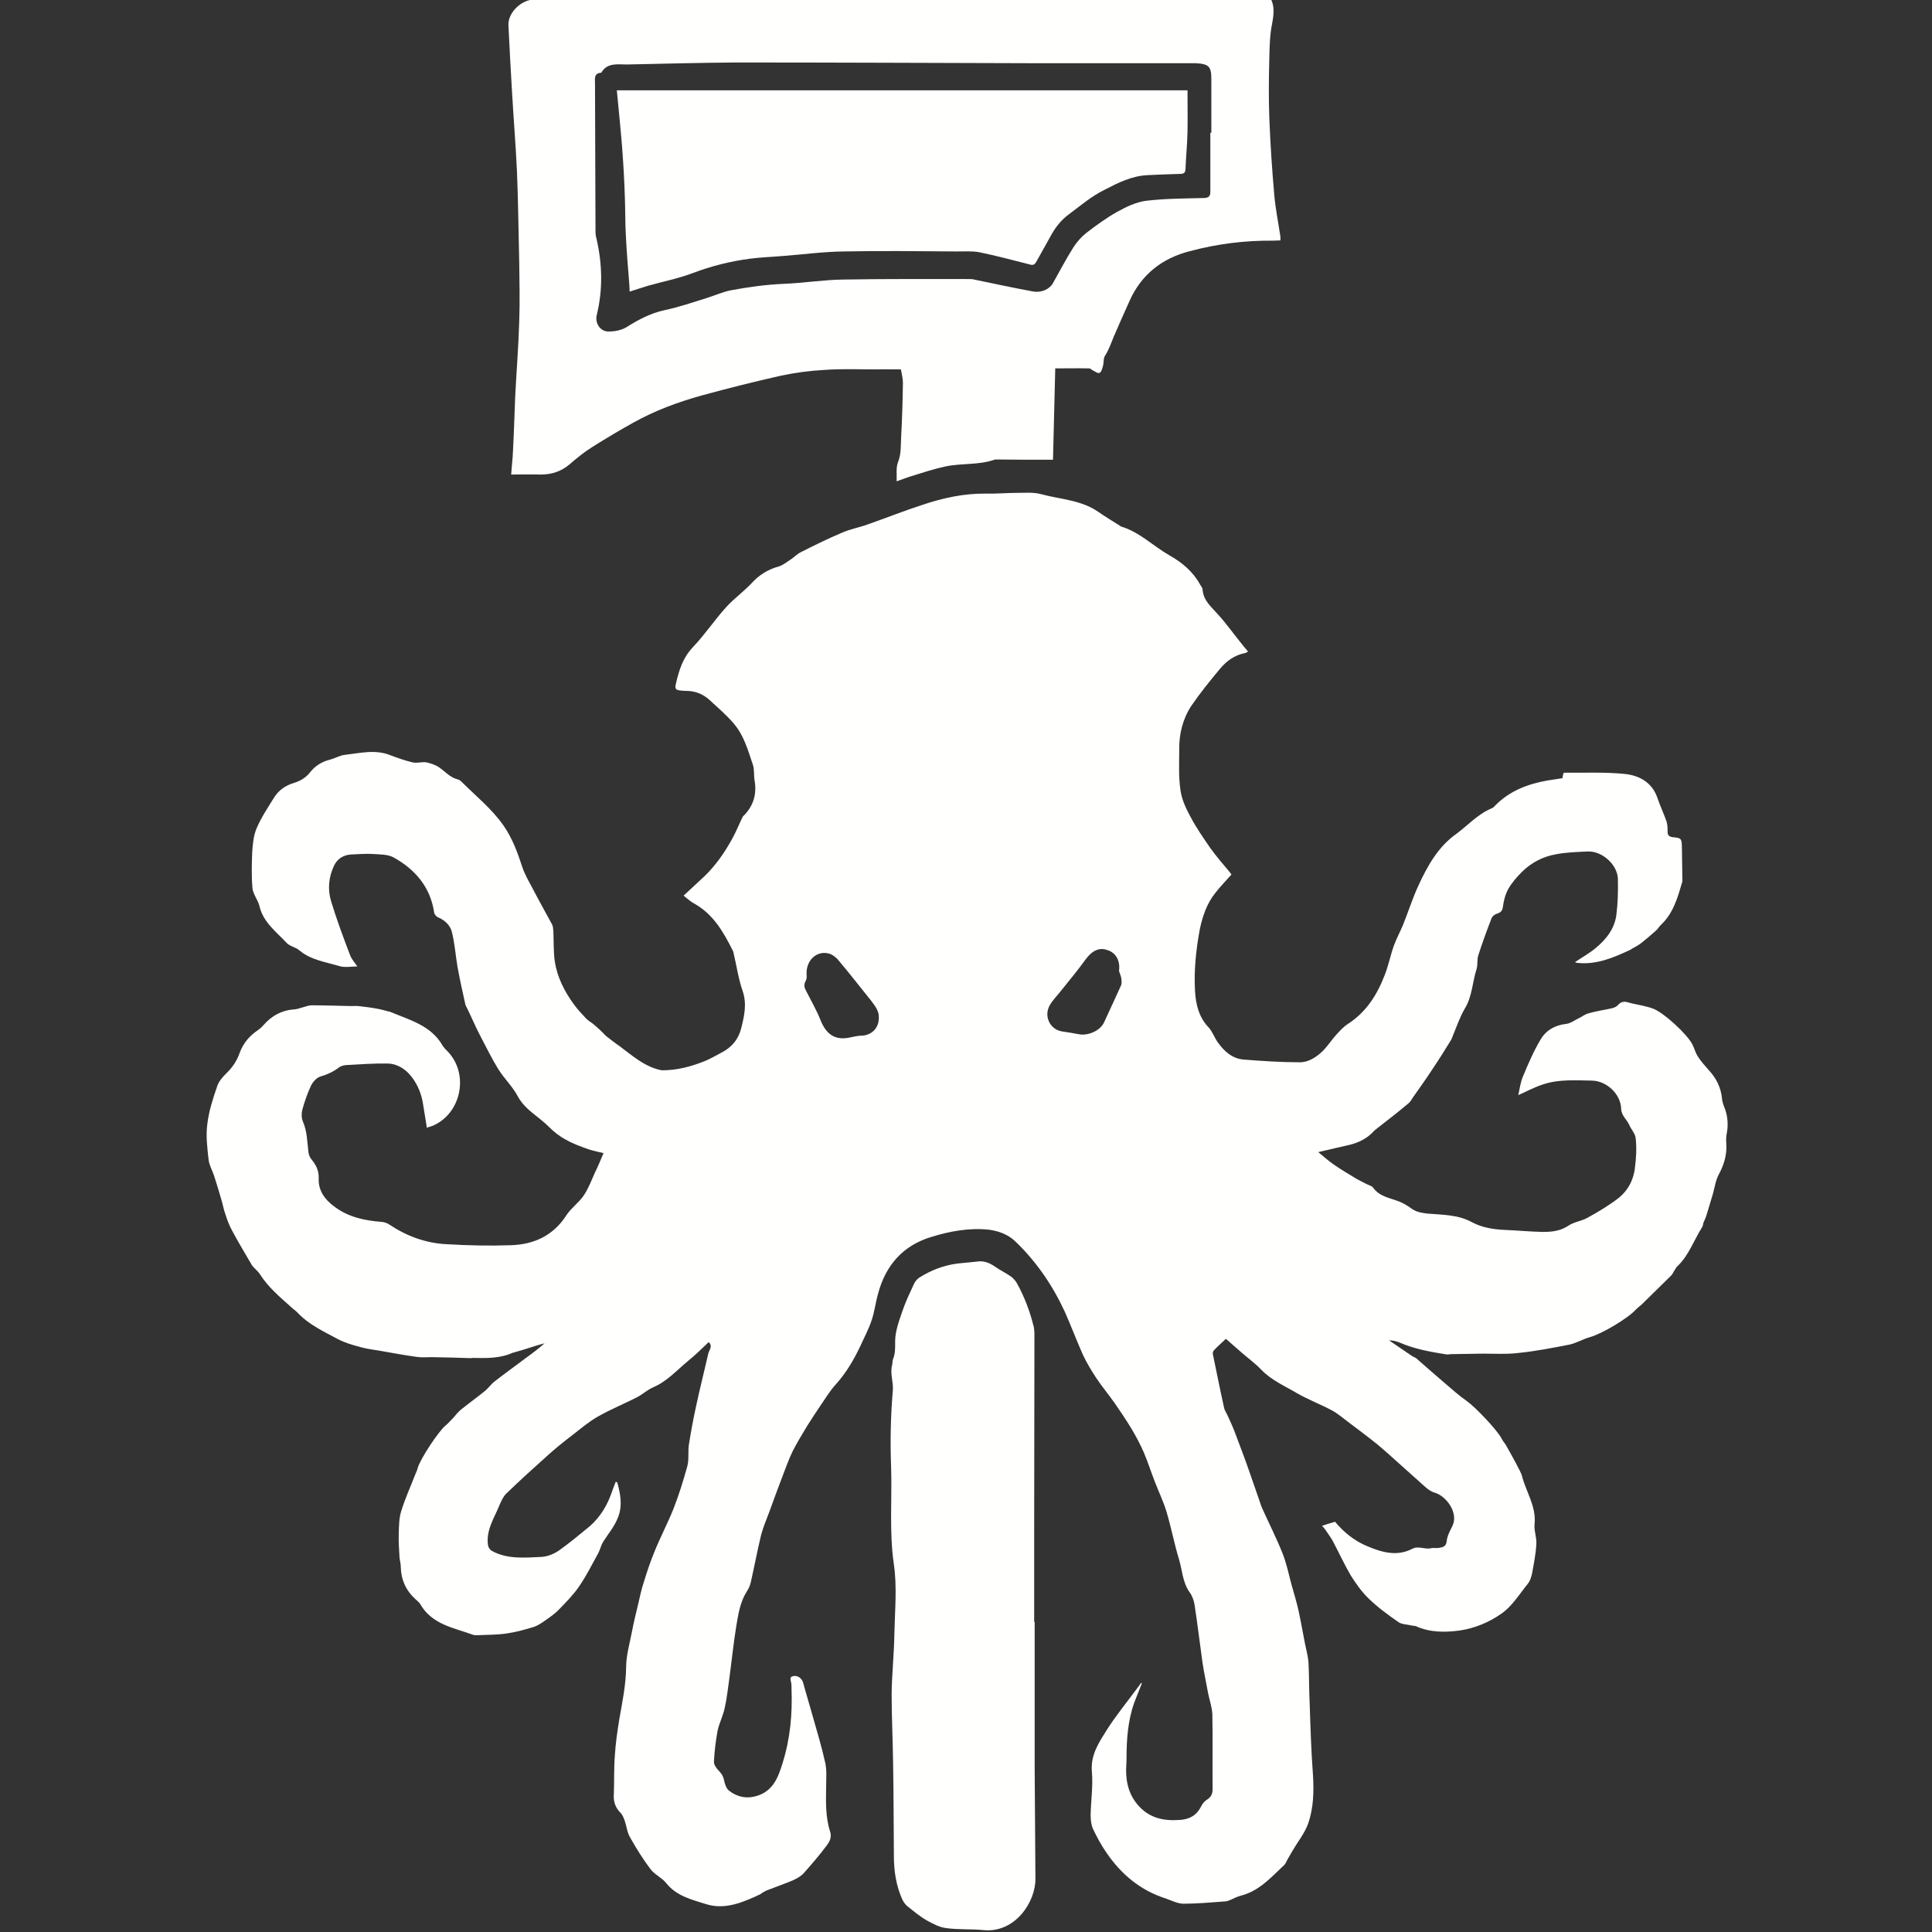 <?xml version="1.0" encoding="UTF-8" standalone="no"?>
<!-- Created with Inkscape (http://www.inkscape.org/) -->

<svg
   xmlns:dc="http://purl.org/dc/elements/1.1/"
   xmlns:cc="http://creativecommons.org/ns#"
   xmlns:rdf="http://www.w3.org/1999/02/22-rdf-syntax-ns#"
   xmlns:svg="http://www.w3.org/2000/svg"
   xmlns="http://www.w3.org/2000/svg"
   xmlns:sodipodi="http://sodipodi.sourceforge.net/DTD/sodipodi-0.dtd"
   xmlns:inkscape="http://www.inkscape.org/namespaces/inkscape"
   width="215"
   height="215"
   viewBox="0 0 56.885 56.885"
   version="1.1"
   id="svg8"
   inkscape:version="0.92.3 (2405546, 2018-03-11)"
   sodipodi:docname="anvilgard.svg">
  <rect x="0" y="0" width="56.885" height="56.885" fill="#333333" stroke="none"/>
  <defs
     id="defs2">
    <clipPath
       clipPathUnits="userSpaceOnUse"
       id="clipPath1925">
      <path
         d="m 211.976,297.275 h 6.068 v 7.712 h -6.068 z"
         id="path1923"
         inkscape:connector-curvature="0" />
    </clipPath>
  </defs>
  <sodipodi:namedview
     id="base"
     pagecolor="#ffffff"
     bordercolor="#666666"
     borderopacity="1.0"
     inkscape:pageopacity="0.0"
     inkscape:pageshadow="2"
     inkscape:zoom="1.4142136"
     inkscape:cx="-278.25909"
     inkscape:cy="89.051119"
     inkscape:document-units="px"
     inkscape:current-layer="layer1"
     showgrid="false"
     units="px"
     inkscape:window-width="1920"
     inkscape:window-height="1017"
     inkscape:window-x="-8"
     inkscape:window-y="-8"
     inkscape:window-maximized="1" />
  <g
     inkscape:label="Layer 1"
     inkscape:groupmode="layer"
     id="layer1"
     transform="translate(0,-240.115)">
    <g
       id="g1919"
       transform="matrix(7.389,0,0,-7.389,-1560.232,2493.612)"
       style="fill:#fffffe;fill-opacity:1">
      <g
         id="g1921"
         clip-path="url(#clipPath1925)"
         style="fill:#fffffe;fill-opacity:1">
        <g
           id="g1927"
           transform="translate(215.615,301.111)"
           style="fill:#fffffe;fill-opacity:1">
          <path
             d="M 0,0 C 0.006,0.041 -0.013,0.073 -0.046,0.083 -0.079,0.095 -0.107,0.081 -0.133,0.046 -0.164,0.003 -0.198,-0.038 -0.231,-0.079 c -0.015,-0.019 -0.033,-0.037 -0.045,-0.058 -0.025,-0.044 0.002,-0.097 0.049,-0.104 0.022,-0.003 0.044,-0.007 0.066,-0.011 0.037,-0.008 0.086,0.014 0.101,0.046 0.023,0.05 0.046,0.099 0.068,0.148 0.004,0.009 0.002,0.02 10e-4,0.03 C 0.007,-0.019 0.003,-0.009 0,0 m -0.957,-0.185 c 0.001,0.026 -0.016,0.047 -0.032,0.068 -0.042,0.052 -0.083,0.105 -0.126,0.156 -0.009,0.012 -0.021,0.022 -0.034,0.028 -0.05,0.019 -0.098,-0.021 -0.096,-0.079 0.001,-0.009 0.001,-0.019 -0.003,-0.027 -0.008,-0.014 -0.007,-0.025 0,-0.038 0.02,-0.04 0.043,-0.079 0.059,-0.12 0.024,-0.059 0.061,-0.082 0.122,-0.067 0.014,0.003 0.028,0.006 0.042,0.006 0.04,0.002 0.069,0.031 0.068,0.073 M 0.091,-2.839 C 0.081,-2.864 0.071,-2.889 0.061,-2.915 0.035,-2.988 0.03,-3.063 0.03,-3.14 c 0,-0.021 -0.003,-0.043 -10e-4,-0.065 0.003,-0.043 0.015,-0.081 0.044,-0.116 0.046,-0.055 0.104,-0.067 0.171,-0.062 0.039,0.003 0.066,0.019 0.084,0.055 0.005,0.01 0.013,0.02 0.023,0.026 0.016,0.01 0.022,0.023 0.022,0.042 -0.001,0.099 0.001,0.198 -0.001,0.297 -0.001,0.028 -0.011,0.056 -0.017,0.085 -0.007,0.04 -0.016,0.08 -0.022,0.12 -0.011,0.078 -0.02,0.155 -0.032,0.233 -0.003,0.018 -0.01,0.037 -0.021,0.051 -0.027,0.04 -0.028,0.087 -0.041,0.13 -0.019,0.062 -0.031,0.127 -0.05,0.19 -0.012,0.04 -0.031,0.079 -0.046,0.118 -0.015,0.039 -0.028,0.079 -0.044,0.117 -0.014,0.032 -0.03,0.062 -0.047,0.091 -0.022,0.037 -0.046,0.072 -0.07,0.107 -0.024,0.034 -0.051,0.066 -0.074,0.101 -0.019,0.029 -0.037,0.059 -0.052,0.091 -0.025,0.056 -0.047,0.115 -0.072,0.171 -0.049,0.106 -0.114,0.201 -0.199,0.282 -0.029,0.027 -0.066,0.04 -0.104,0.045 -0.078,0.008 -0.155,-0.006 -0.229,-0.029 -0.113,-0.034 -0.182,-0.113 -0.212,-0.226 -0.01,-0.035 -0.014,-0.072 -0.026,-0.107 -0.011,-0.033 -0.028,-0.065 -0.043,-0.098 -0.026,-0.056 -0.057,-0.109 -0.099,-0.156 -0.025,-0.027 -0.044,-0.06 -0.065,-0.09 -0.017,-0.025 -0.033,-0.05 -0.049,-0.075 -0.02,-0.033 -0.04,-0.066 -0.058,-0.101 -0.016,-0.033 -0.028,-0.067 -0.041,-0.101 -0.018,-0.048 -0.036,-0.095 -0.053,-0.143 -0.011,-0.03 -0.024,-0.059 -0.032,-0.09 -0.015,-0.062 -0.027,-0.126 -0.041,-0.188 -0.003,-0.014 -0.009,-0.027 -0.017,-0.039 -0.026,-0.042 -0.033,-0.089 -0.041,-0.136 -0.011,-0.068 -0.018,-0.136 -0.027,-0.204 -0.006,-0.041 -0.01,-0.082 -0.019,-0.122 -0.006,-0.03 -0.021,-0.059 -0.028,-0.089 -0.008,-0.042 -0.013,-0.084 -0.015,-0.126 -10e-4,-0.013 0.012,-0.029 0.022,-0.039 0.01,-0.011 0.015,-0.02 0.018,-0.034 0.003,-0.016 0.01,-0.036 0.022,-0.044 0.032,-0.024 0.069,-0.032 0.11,-0.019 0.064,0.02 0.084,0.074 0.101,0.129 0.031,0.098 0.04,0.198 0.036,0.299 0,0.007 0,0.014 -0.001,0.021 -10e-4,0.01 -0.01,0.025 0.008,0.028 0.019,0.004 0.034,-0.01 0.039,-0.025 0.012,-0.045 0.026,-0.089 0.038,-0.133 0.018,-0.063 0.037,-0.126 0.051,-0.19 0.006,-0.03 0.003,-0.061 0.003,-0.092 -10e-4,-0.061 -0.003,-0.121 0.016,-0.18 0.007,-0.022 -0.002,-0.039 -0.013,-0.054 -0.029,-0.039 -0.061,-0.076 -0.093,-0.112 -0.011,-0.012 -0.028,-0.021 -0.043,-0.028 -0.034,-0.014 -0.07,-0.027 -0.104,-0.04 -0.007,-0.003 -0.013,-0.007 -0.02,-0.011 -0.002,-0.001 -0.003,-0.003 -0.005,-0.004 -0.068,-0.032 -0.14,-0.063 -0.215,-0.04 -0.057,0.018 -0.119,0.032 -0.16,0.084 -0.018,0.022 -0.046,0.034 -0.063,0.056 -0.03,0.04 -0.057,0.083 -0.081,0.126 -0.012,0.02 -0.014,0.045 -0.022,0.068 -0.004,0.01 -0.008,0.022 -0.016,0.03 -0.02,0.02 -0.029,0.043 -0.027,0.073 0.002,0.051 0,0.103 0.004,0.154 0.003,0.05 0.01,0.099 0.018,0.147 0.012,0.068 0.026,0.136 0.027,0.206 0,0.047 0.014,0.094 0.023,0.141 0.007,0.037 0.016,0.074 0.025,0.111 0.007,0.03 0.013,0.06 0.023,0.089 0.012,0.04 0.026,0.081 0.042,0.12 0.023,0.057 0.052,0.112 0.075,0.169 0.022,0.056 0.04,0.114 0.056,0.172 0.007,0.027 0.002,0.057 0.006,0.085 0.008,0.05 0.017,0.1 0.028,0.15 0.015,0.071 0.033,0.141 0.049,0.212 0.003,0.015 0.02,0.03 0.002,0.047 -0.027,-0.025 -0.052,-0.051 -0.081,-0.074 -0.045,-0.037 -0.084,-0.082 -0.14,-0.106 -0.023,-0.01 -0.042,-0.028 -0.065,-0.04 -0.051,-0.026 -0.105,-0.048 -0.156,-0.077 -0.035,-0.02 -0.067,-0.047 -0.099,-0.072 -0.034,-0.026 -0.068,-0.053 -0.1,-0.082 -0.056,-0.05 -0.112,-0.101 -0.166,-0.153 -0.012,-0.012 -0.019,-0.029 -0.026,-0.044 -0.021,-0.053 -0.056,-0.102 -0.046,-0.164 0.002,-0.007 0.008,-0.016 0.015,-0.02 0.062,-0.034 0.13,-0.027 0.197,-0.024 0.024,10e-4 0.051,0.012 0.071,0.026 0.042,0.03 0.083,0.064 0.123,0.097 0.043,0.038 0.071,0.086 0.089,0.141 0.004,0.012 0.009,0.023 0.014,0.036 0.003,-0.002 0.006,-0.003 0.006,-0.004 0.012,-0.045 0.021,-0.089 0.004,-0.135 -0.014,-0.038 -0.039,-0.067 -0.06,-0.1 C -2.064,-2.288 -2.067,-2.305 -2.075,-2.32 -2.1,-2.365 -2.122,-2.41 -2.151,-2.452 -2.174,-2.486 -2.203,-2.515 -2.231,-2.544 -2.248,-2.562 -2.269,-2.576 -2.289,-2.59 -2.303,-2.6 -2.317,-2.609 -2.332,-2.614 -2.368,-2.625 -2.404,-2.635 -2.44,-2.64 c -0.039,-0.006 -0.078,-0.005 -0.117,-0.007 -0.005,0 -0.011,0 -0.015,10e-4 -0.079,0.029 -0.166,0.041 -0.213,0.124 -0.005,0.007 -0.012,0.013 -0.019,0.019 -0.038,0.035 -0.057,0.078 -0.058,0.129 0,0.013 -0.004,0.025 -0.005,0.038 -0.002,0.032 -0.004,0.063 -0.003,0.095 10e-4,0.03 10e-4,0.061 0.01,0.089 0.015,0.049 0.037,0.097 0.056,0.146 0.004,0.009 0.008,0.018 0.01,0.027 0.011,0.036 0.082,0.144 0.11,0.167 0.012,0.01 0.022,0.022 0.033,0.033 0.009,0.011 0.018,0.022 0.029,0.031 0.031,0.025 0.063,0.048 0.094,0.073 0.015,0.012 0.026,0.029 0.041,0.04 0.041,0.032 0.083,0.062 0.124,0.093 0.025,0.018 0.05,0.037 0.074,0.058 -0.013,-0.003 -0.026,-0.007 -0.039,-0.011 -0.028,-0.009 -0.056,-0.018 -0.085,-0.026 0,0 -0.001,0 -0.002,0 -0.052,-0.024 -0.107,-0.022 -0.162,-0.021 -0.002,0 -0.003,-10e-4 -0.005,-10e-4 -0.052,0.002 -0.104,0.003 -0.156,0.004 -0.02,0 -0.04,-0.002 -0.06,10e-4 -0.052,0.007 -0.104,0.017 -0.156,0.026 -0.027,0.004 -0.054,0.008 -0.079,0.016 -0.026,0.007 -0.052,0.015 -0.076,0.027 -0.057,0.031 -0.118,0.058 -0.164,0.107 -0.007,0.008 -0.016,0.013 -0.023,0.02 -0.047,0.042 -0.095,0.082 -0.129,0.136 -0.009,0.013 -0.023,0.022 -0.031,0.035 -0.027,0.046 -0.054,0.091 -0.079,0.138 -0.011,0.02 -0.019,0.042 -0.026,0.064 -0.007,0.019 -0.01,0.039 -0.016,0.058 -0.009,0.032 -0.019,0.064 -0.029,0.095 -0.007,0.022 -0.02,0.043 -0.022,0.066 -0.005,0.046 -0.011,0.093 -0.005,0.138 0.006,0.052 0.022,0.102 0.039,0.151 0.006,0.02 0.022,0.038 0.037,0.053 0.025,0.024 0.043,0.051 0.054,0.084 0.014,0.036 0.037,0.064 0.069,0.086 0.009,0.006 0.018,0.014 0.025,0.022 0.033,0.038 0.074,0.06 0.125,0.063 0.009,0.001 0.019,0.004 0.028,0.007 0.013,0.003 0.026,0.009 0.039,0.009 0.052,0 0.105,-0.002 0.157,-0.003 0.01,0 0.019,0.001 0.029,0 0.026,-0.003 0.052,-0.006 0.077,-0.011 0.014,-0.002 0.028,-0.007 0.041,-0.01 0.003,-0.001 0.006,-0.001 0.009,-0.002 0.078,-0.033 0.163,-0.054 0.209,-0.135 0.006,-0.009 0.014,-0.017 0.021,-0.024 0.086,-0.091 0.052,-0.249 -0.063,-0.296 -0.007,-0.002 -0.014,-0.004 -0.021,-0.007 -0.006,0.036 -0.011,0.071 -0.017,0.105 -0.008,0.041 -0.026,0.079 -0.053,0.109 -0.022,0.024 -0.053,0.042 -0.087,0.042 -0.053,0.001 -0.107,-0.003 -0.161,-0.006 -0.01,0 -0.022,-0.003 -0.03,-0.008 -0.023,-0.018 -0.049,-0.03 -0.077,-0.038 -0.015,-0.005 -0.03,-0.022 -0.037,-0.037 -0.014,-0.03 -0.025,-0.062 -0.034,-0.094 -0.004,-0.015 -0.004,-0.034 0.002,-0.048 0.017,-0.039 0.017,-0.08 0.022,-0.121 10e-4,-0.011 0.006,-0.023 0.013,-0.031 0.018,-0.022 0.029,-0.044 0.028,-0.075 -0.002,-0.047 0.023,-0.083 0.061,-0.111 0.056,-0.043 0.122,-0.057 0.19,-0.062 0.011,-10e-4 0.022,-0.005 0.031,-0.011 0.069,-0.046 0.145,-0.074 0.228,-0.078 0.085,-0.005 0.171,-0.007 0.256,-0.004 0.093,0.003 0.17,0.039 0.222,0.121 0.019,0.028 0.049,0.049 0.068,0.077 0.019,0.028 0.031,0.061 0.045,0.092 0.012,0.024 0.022,0.049 0.034,0.077 -0.021,0.005 -0.04,0.009 -0.059,0.015 -0.031,0.011 -0.062,0.022 -0.09,0.038 -0.025,0.013 -0.048,0.031 -0.068,0.051 -0.04,0.041 -0.094,0.067 -0.124,0.121 -0.02,0.039 -0.054,0.071 -0.078,0.109 -0.026,0.042 -0.048,0.087 -0.071,0.131 -0.019,0.036 -0.035,0.074 -0.053,0.111 -0.003,0.006 -0.007,0.012 -0.008,0.018 -0.011,0.05 -0.022,0.099 -0.031,0.149 C -2.644,0.064 -2.647,0.112 -2.659,0.158 -2.666,0.182 -2.686,0.202 -2.712,0.213 -2.72,0.216 -2.728,0.225 -2.729,0.233 -2.744,0.334 -2.804,0.404 -2.89,0.452 -2.913,0.465 -2.945,0.464 -2.973,0.466 -3.001,0.468 -3.031,0.465 -3.06,0.464 -3.091,0.462 -3.115,0.447 -3.128,0.419 -3.149,0.375 -3.154,0.326 -3.14,0.279 c 0.022,-0.073 0.049,-0.145 0.076,-0.216 0.006,-0.016 0.018,-0.029 0.029,-0.045 -0.024,0 -0.051,-0.006 -0.074,0.002 -0.054,0.016 -0.112,0.024 -0.157,0.062 -0.015,0.013 -0.039,0.016 -0.052,0.031 -0.041,0.044 -0.092,0.081 -0.107,0.145 -0.006,0.025 -0.025,0.047 -0.028,0.071 -0.004,0.047 -0.003,0.095 -0.001,0.143 0.002,0.032 0.005,0.066 0.017,0.095 0.018,0.043 0.045,0.083 0.069,0.122 0.018,0.03 0.046,0.05 0.08,0.06 0.026,0.008 0.048,0.021 0.065,0.043 0.021,0.026 0.047,0.042 0.079,0.05 0.02,0.005 0.039,0.017 0.059,0.019 0.061,0.007 0.122,0.023 0.183,-0.002 0.029,-0.011 0.058,-0.021 0.087,-0.028 0.018,-0.004 0.038,0.003 0.056,0 0.017,-0.004 0.036,-0.01 0.05,-0.02 0.025,-0.017 0.044,-0.041 0.075,-0.048 0.005,-0.001 0.01,-0.005 0.013,-0.008 0.057,-0.057 0.121,-0.108 0.168,-0.175 0.035,-0.05 0.056,-0.107 0.075,-0.165 0.009,-0.028 0.024,-0.054 0.038,-0.08 0.026,-0.05 0.054,-0.1 0.081,-0.15 0.004,-0.008 0.004,-0.017 0.005,-0.026 0.002,-0.041 0,-0.082 0.006,-0.123 0.01,-0.062 0.038,-0.117 0.075,-0.168 0.015,-0.021 0.033,-0.04 0.051,-0.059 0.009,-0.009 0.021,-0.015 0.03,-0.023 0.013,-0.011 0.026,-0.023 0.038,-0.035 0.004,-0.004 0.007,-0.008 0.011,-0.011 0.017,-0.013 0.034,-0.027 0.052,-0.039 0.05,-0.037 0.097,-0.08 0.16,-0.095 0.004,-0.001 0.007,-0.002 0.011,-0.002 0.057,0 0.112,0.014 0.165,0.035 0.024,0.009 0.047,0.023 0.07,0.035 0.042,0.021 0.069,0.054 0.08,0.099 0.012,0.049 0.023,0.096 0.005,0.148 -0.017,0.049 -0.024,0.101 -0.036,0.151 0,0.002 -10e-4,0.005 -0.002,0.007 -0.037,0.074 -0.077,0.145 -0.152,0.188 -0.016,0.008 -0.03,0.021 -0.045,0.033 0.031,0.029 0.058,0.054 0.085,0.079 0.045,0.044 0.08,0.095 0.11,0.15 0.015,0.027 0.026,0.056 0.04,0.084 0.002,0.004 0.006,0.007 0.009,0.01 0.035,0.038 0.048,0.083 0.039,0.135 -0.004,0.021 0,0.044 -0.007,0.064 -0.02,0.058 -0.035,0.117 -0.078,0.166 -0.03,0.035 -0.064,0.063 -0.096,0.093 -0.026,0.023 -0.057,0.035 -0.092,0.035 -0.006,0 -0.012,0 -0.018,10e-4 -0.024,0.002 -0.028,0.006 -0.022,0.03 0.012,0.052 0.027,0.1 0.066,0.142 0.048,0.05 0.087,0.109 0.134,0.161 0.031,0.034 0.069,0.061 0.101,0.095 0.03,0.033 0.065,0.055 0.109,0.067 0.016,0.005 0.031,0.017 0.046,0.027 0.014,0.009 0.026,0.022 0.04,0.029 0.055,0.028 0.11,0.055 0.167,0.079 0.032,0.014 0.067,0.02 0.1,0.032 0.074,0.026 0.147,0.055 0.221,0.079 0.081,0.027 0.164,0.045 0.25,0.044 0.042,-10e-4 0.084,0.003 0.126,0.003 0.031,0 0.064,0.003 0.094,-0.005 0.077,-0.021 0.16,-0.023 0.229,-0.071 C -0.055,1.81 -0.026,1.793 0.002,1.775 0.004,1.774 0.006,1.772 0.008,1.771 0.082,1.749 0.136,1.693 0.201,1.656 0.251,1.628 0.295,1.591 0.323,1.54 0.327,1.533 0.333,1.526 0.333,1.52 0.336,1.475 0.369,1.45 0.395,1.42 0.426,1.386 0.453,1.348 0.482,1.312 0.492,1.299 0.502,1.287 0.514,1.273 0.51,1.27 0.507,1.268 0.504,1.267 0.46,1.259 0.427,1.234 0.4,1.201 0.361,1.154 0.322,1.106 0.288,1.056 0.254,1.004 0.239,0.944 0.24,0.881 0.24,0.827 0.237,0.773 0.245,0.72 0.25,0.683 0.267,0.647 0.285,0.614 0.308,0.57 0.337,0.529 0.365,0.488 0.389,0.455 0.415,0.425 0.441,0.394 0.444,0.39 0.447,0.386 0.448,0.384 0.426,0.359 0.403,0.336 0.384,0.311 0.35,0.269 0.333,0.218 0.322,0.166 0.307,0.085 0.298,0.001 0.303,-0.081 0.306,-0.133 0.318,-0.184 0.357,-0.225 0.373,-0.242 0.38,-0.266 0.394,-0.285 0.419,-0.32 0.451,-0.349 0.495,-0.353 0.57,-0.359 0.646,-0.364 0.721,-0.364 c 0.036,0 0.068,0.022 0.094,0.048 0.018,0.019 0.033,0.042 0.051,0.062 0.014,0.015 0.028,0.031 0.045,0.042 0.072,0.046 0.116,0.114 0.146,0.191 C 1.073,0.018 1.081,0.06 1.095,0.1 1.105,0.128 1.12,0.155 1.132,0.184 1.153,0.236 1.17,0.291 1.194,0.342 1.23,0.42 1.272,0.495 1.344,0.546 1.39,0.58 1.429,0.624 1.483,0.647 1.489,0.649 1.495,0.654 1.499,0.659 1.557,0.718 1.629,0.745 1.708,0.759 1.727,0.762 1.746,0.765 1.767,0.768 1.768,0.775 1.769,0.781 1.771,0.788 1.773,0.789 1.775,0.79 1.777,0.79 1.856,0.789 1.936,0.793 2.015,0.785 2.072,0.779 2.123,0.753 2.145,0.691 2.156,0.658 2.171,0.627 2.182,0.595 2.186,0.582 2.186,0.568 2.186,0.555 2.186,0.542 2.191,0.535 2.206,0.533 2.24,0.53 2.242,0.528 2.243,0.495 2.244,0.45 2.244,0.405 2.245,0.359 c 0,0 0,-0.001 0,-0.002 C 2.227,0.295 2.21,0.232 2.161,0.185 2.153,0.178 2.148,0.168 2.14,0.161 2.121,0.144 2.101,0.127 2.081,0.111 2.069,0.102 2.056,0.095 2.043,0.088 2.041,0.086 2.039,0.085 2.037,0.084 1.971,0.053 1.903,0.024 1.827,0.032 1.824,0.032 1.822,0.033 1.817,0.035 1.845,0.054 1.874,0.07 1.898,0.09 1.941,0.125 1.975,0.168 1.982,0.224 1.988,0.271 1.989,0.319 1.988,0.367 1.986,0.424 1.925,0.478 1.869,0.476 1.826,0.474 1.783,0.473 1.742,0.465 1.69,0.456 1.643,0.432 1.605,0.394 1.585,0.374 1.566,0.352 1.552,0.328 1.54,0.307 1.533,0.281 1.53,0.257 1.528,0.239 1.521,0.233 1.506,0.228 1.498,0.226 1.488,0.218 1.485,0.211 1.466,0.162 1.448,0.113 1.432,0.063 1.426,0.046 1.43,0.025 1.425,0.008 1.408,-0.044 1.408,-0.101 1.378,-0.15 1.357,-0.186 1.344,-0.226 1.328,-0.264 1.326,-0.268 1.325,-0.273 1.322,-0.277 1.297,-0.318 1.271,-0.359 1.244,-0.399 1.221,-0.434 1.196,-0.469 1.172,-0.503 1.166,-0.512 1.161,-0.522 1.153,-0.528 1.114,-0.561 1.074,-0.592 1.034,-0.623 1.027,-0.629 1.019,-0.634 1.014,-0.64 0.988,-0.668 0.955,-0.684 0.919,-0.693 0.878,-0.702 0.838,-0.712 0.794,-0.722 0.816,-0.74 0.836,-0.758 0.858,-0.773 0.887,-0.793 0.918,-0.811 0.949,-0.83 0.962,-0.837 0.975,-0.843 0.988,-0.85 0.997,-0.854 1.008,-0.857 1.013,-0.864 1.038,-0.899 1.078,-0.904 1.114,-0.918 1.13,-0.924 1.146,-0.933 1.16,-0.943 1.181,-0.96 1.204,-0.964 1.23,-0.967 1.29,-0.972 1.351,-0.971 1.406,-1.001 1.447,-1.023 1.492,-1.03 1.538,-1.032 c 0.05,-0.002 0.1,-0.007 0.15,-0.008 0.036,0 0.07,0.003 0.103,0.025 0.022,0.015 0.052,0.018 0.075,0.031 0.042,0.023 0.084,0.048 0.122,0.077 0.039,0.03 0.063,0.074 0.068,0.124 0.005,0.038 0.007,0.077 0.003,0.115 -0.001,0.019 -0.018,0.036 -0.026,0.055 -0.01,0.022 -0.031,0.036 -0.032,0.064 C 1.999,-0.49 1.943,-0.438 1.884,-0.437 1.819,-0.436 1.753,-0.431 1.69,-0.452 1.656,-0.463 1.624,-0.48 1.591,-0.495 c 0.005,0.021 0.008,0.048 0.018,0.073 0.021,0.05 0.042,0.1 0.07,0.147 0.021,0.037 0.057,0.059 0.103,0.064 0.017,0.002 0.033,0.014 0.049,0.022 0.014,0.006 0.026,0.017 0.04,0.02 0.03,0.009 0.062,0.013 0.092,0.02 0.01,0.002 0.021,0.007 0.027,0.015 0.013,0.013 0.025,0.013 0.041,0.008 C 2.049,-0.131 2.067,-0.134 2.085,-0.138 2.1,-0.142 2.115,-0.145 2.128,-0.15 2.172,-0.167 2.264,-0.252 2.285,-0.293 2.293,-0.309 2.297,-0.326 2.306,-0.34 2.318,-0.359 2.334,-0.377 2.349,-0.394 2.38,-0.427 2.399,-0.465 2.403,-0.51 2.404,-0.52 2.407,-0.53 2.411,-0.54 2.426,-0.576 2.429,-0.614 2.421,-0.652 2.419,-0.664 2.419,-0.676 2.42,-0.688 2.423,-0.732 2.411,-0.772 2.39,-0.811 2.378,-0.833 2.374,-0.861 2.367,-0.887 2.358,-0.915 2.351,-0.942 2.342,-0.97 2.339,-0.981 2.334,-0.992 2.329,-1.003 2.327,-1.009 2.327,-1.017 2.323,-1.022 2.291,-1.073 2.271,-1.132 2.227,-1.175 2.222,-1.179 2.218,-1.185 2.215,-1.191 2.209,-1.199 2.206,-1.209 2.199,-1.215 2.161,-1.253 2.122,-1.29 2.084,-1.328 2.076,-1.335 2.068,-1.341 2.061,-1.348 2.028,-1.385 1.921,-1.448 1.874,-1.46 1.847,-1.468 1.822,-1.483 1.795,-1.489 1.728,-1.502 1.662,-1.515 1.594,-1.522 1.547,-1.528 1.498,-1.525 1.449,-1.525 1.408,-1.526 1.366,-1.526 1.324,-1.527 c -0.006,0 -0.013,-0.002 -0.02,-0.001 -0.062,0.01 -0.125,0.021 -0.183,0.046 -0.014,0.006 -0.029,0.01 -0.045,0.01 0.03,-0.021 0.061,-0.041 0.091,-0.062 0.006,-0.004 0.013,-0.006 0.018,-0.01 0.038,-0.033 0.076,-0.067 0.115,-0.1 0.028,-0.024 0.056,-0.049 0.086,-0.07 0.033,-0.023 0.121,-0.115 0.139,-0.15 C 1.529,-1.873 1.536,-1.88 1.541,-1.888 1.556,-1.914 1.57,-1.94 1.584,-1.966 1.592,-1.983 1.603,-1.999 1.607,-2.017 1.624,-2.079 1.663,-2.135 1.656,-2.204 1.653,-2.23 1.665,-2.257 1.663,-2.284 1.661,-2.323 1.653,-2.362 1.646,-2.401 1.643,-2.415 1.638,-2.431 1.629,-2.442 1.595,-2.484 1.565,-2.534 1.521,-2.563 1.474,-2.596 1.415,-2.62 1.359,-2.628 1.302,-2.636 1.24,-2.637 1.183,-2.611 1.178,-2.609 1.171,-2.61 1.165,-2.608 c -0.017,0.004 -0.038,0.004 -0.051,0.013 -0.042,0.029 -0.083,0.059 -0.119,0.094 -0.028,0.027 -0.051,0.06 -0.072,0.093 -0.026,0.045 -0.048,0.093 -0.072,0.138 -0.009,0.016 -0.02,0.03 -0.03,0.045 -0.003,0.004 -0.007,0.009 -0.012,0.014 0.018,0.006 0.034,0.011 0.052,0.016 0.035,-0.042 0.078,-0.077 0.13,-0.098 0.057,-0.024 0.117,-0.041 0.177,-0.01 0.026,0.014 0.051,-0.004 0.077,0.003 0.009,0.002 0.019,-0.001 0.029,10e-4 0.016,0.002 0.03,0.005 0.032,0.028 0.002,0.02 0.013,0.04 0.022,0.058 0.027,0.053 -0.024,0.121 -0.07,0.134 C 1.244,-2.075 1.23,-2.065 1.218,-2.054 1.186,-2.026 1.155,-1.997 1.122,-1.968 1.092,-1.941 1.061,-1.913 1.03,-1.887 0.993,-1.857 0.955,-1.829 0.917,-1.8 0.895,-1.784 0.874,-1.765 0.85,-1.752 0.804,-1.727 0.755,-1.709 0.71,-1.683 0.661,-1.654 0.607,-1.631 0.567,-1.589 0.541,-1.562 0.51,-1.54 0.482,-1.515 0.463,-1.499 0.445,-1.482 0.426,-1.466 0.411,-1.48 0.394,-1.495 0.378,-1.512 0.375,-1.515 0.373,-1.522 0.374,-1.527 0.389,-1.599 0.403,-1.67 0.419,-1.742 0.421,-1.751 0.427,-1.759 0.431,-1.768 0.441,-1.79 0.451,-1.811 0.46,-1.834 0.475,-1.874 0.491,-1.916 0.506,-1.957 0.524,-2.007 0.541,-2.058 0.559,-2.109 0.562,-2.119 0.566,-2.13 0.57,-2.14 0.597,-2.2 0.627,-2.259 0.651,-2.319 0.667,-2.359 0.676,-2.402 0.687,-2.444 0.697,-2.478 0.707,-2.513 0.715,-2.547 0.725,-2.593 0.733,-2.639 0.742,-2.685 0.747,-2.708 0.753,-2.731 0.755,-2.754 0.758,-2.81 0.757,-2.867 0.76,-2.924 0.763,-3.017 0.766,-3.111 0.773,-3.205 0.777,-3.271 0.775,-3.336 0.754,-3.397 0.74,-3.436 0.713,-3.469 0.692,-3.505 0.686,-3.515 0.68,-3.526 0.674,-3.536 0.668,-3.546 0.664,-3.559 0.655,-3.566 0.604,-3.614 0.557,-3.667 0.485,-3.685 0.469,-3.689 0.456,-3.697 0.441,-3.703 0.434,-3.706 0.427,-3.708 0.419,-3.708 0.364,-3.712 0.309,-3.717 0.255,-3.717 c -0.023,10e-4 -0.046,0.013 -0.069,0.021 -0.1,0.032 -0.176,0.095 -0.235,0.181 -0.021,0.03 -0.039,0.063 -0.055,0.097 -0.007,0.016 -0.009,0.036 -0.009,0.054 0.001,0.058 0.01,0.116 0.005,0.173 -0.006,0.068 0.029,0.118 0.061,0.169 0.035,0.055 0.077,0.106 0.116,0.159 0.007,0.009 0.013,0.017 0.019,0.026 0.001,0 0.002,-10e-4 0.003,-0.002"
             style="fill:#fffffe;fill-opacity:1;fill-rule:nonzero;stroke:none"
             id="path1929"
             inkscape:connector-curvature="0" />
        </g>
        <g
           id="g1931"
           transform="translate(215.979,304.451)"
           style="fill:#fffffe;fill-opacity:1">
          <path
             d="m 0,0 h 0.004 c 0,0.071 0,0.142 0,0.214 0,0.05 -0.01,0.06 -0.061,0.063 -0.006,0 -0.012,0 -0.018,0 -0.2,0 -0.4,0 -0.6,0 C -1.08,0.278 -1.485,0.28 -1.89,0.28 -2.035,0.279 -2.18,0.275 -2.325,0.272 -2.362,0.272 -2.402,0.28 -2.426,0.241 -2.426,0.24 -2.427,0.239 -2.428,0.239 -2.457,0.237 -2.452,0.215 -2.452,0.196 -2.451,0 -2.451,-0.197 -2.45,-0.393 c 0,-0.01 0.001,-0.019 0.004,-0.029 0.023,-0.101 0.026,-0.202 0.001,-0.304 -0.008,-0.033 0.014,-0.067 0.048,-0.066 0.024,0 0.05,0.005 0.07,0.017 0.048,0.03 0.096,0.056 0.152,0.068 0.057,0.012 0.112,0.031 0.167,0.048 0.032,0.01 0.063,0.024 0.096,0.031 0.07,0.013 0.141,0.023 0.213,0.026 0.078,0.003 0.156,0.016 0.235,0.017 0.167,0.003 0.334,0.002 0.501,0.002 0.008,0 0.015,0 0.022,-0.002 0.078,-0.016 0.155,-0.033 0.232,-0.047 0.035,-0.007 0.068,0.008 0.082,0.033 0.027,0.048 0.052,0.096 0.081,0.142 0.014,0.022 0.032,0.042 0.052,0.058 0.039,0.03 0.08,0.06 0.123,0.084 0.036,0.02 0.076,0.039 0.116,0.044 0.076,0.009 0.154,0.009 0.231,0.011 C -0.007,-0.259 0,-0.253 0,-0.236 0,-0.157 0,-0.079 0,0 m -0.618,-0.939 c -0.003,-0.126 -0.006,-0.247 -0.009,-0.364 -0.079,0 -0.152,0 -0.225,10e-4 -0.003,0 -0.006,0 -0.009,-10e-4 -0.063,-0.022 -0.131,-0.013 -0.196,-0.027 -0.046,-0.01 -0.091,-0.025 -0.136,-0.039 -0.017,-0.005 -0.034,-0.012 -0.057,-0.02 10e-4,0.028 -0.003,0.054 0.005,0.075 0.014,0.035 0.011,0.069 0.013,0.104 0.004,0.072 0.006,0.143 0.007,0.215 0,0.016 -0.005,0.033 -0.008,0.052 -0.033,0 -0.067,0.001 -0.101,0 -0.068,0 -0.135,0.003 -0.202,-0.002 -0.059,-0.003 -0.118,-0.011 -0.175,-0.023 -0.106,-0.024 -0.211,-0.05 -0.316,-0.079 -0.094,-0.026 -0.186,-0.06 -0.272,-0.108 -0.056,-0.031 -0.111,-0.064 -0.165,-0.098 -0.032,-0.02 -0.061,-0.044 -0.089,-0.068 -0.034,-0.029 -0.072,-0.041 -0.116,-0.041 -0.038,0.001 -0.077,0 -0.117,0 0.002,0.032 0.006,0.062 0.007,0.091 0.004,0.073 0.006,0.147 0.009,0.22 0.005,0.099 0.013,0.198 0.016,0.297 0.003,0.081 10e-4,0.161 0,0.241 -0.003,0.12 -0.004,0.24 -0.009,0.36 -0.005,0.107 -0.014,0.215 -0.02,0.322 -0.005,0.087 -0.01,0.173 -0.014,0.26 -0.002,0.051 0.054,0.103 0.105,0.102 0.065,-0.001 0.13,0 0.195,0 0.071,0 0.142,0 0.213,0 0.066,0 0.132,0.001 0.199,0.001 0.098,0 0.196,-0.001 0.294,-0.001 0.079,0 0.158,0.001 0.237,0.001 0.113,0 0.226,-0.001 0.339,-0.001 0.065,0 0.129,0.001 0.193,0.001 0.101,-0.001 0.202,-0.002 0.303,-0.002 0.062,0 0.123,0.001 0.185,0.001 0.063,0 0.126,-0.001 0.188,-0.001 0.069,-0.001 0.138,0 0.206,0 0.111,0.001 0.222,0.001 0.333,0.002 0.015,0 0.03,0.003 0.046,0.005 C 0.257,0.506 0.253,0.471 0.246,0.434 0.237,0.39 0.236,0.344 0.235,0.298 c -0.002,-0.08 -0.003,-0.16 0,-0.24 0.004,-0.103 0.011,-0.206 0.02,-0.309 0.005,-0.054 0.016,-0.108 0.024,-0.162 0.001,-0.004 0,-0.008 0,-0.016 C 0.268,-0.429 0.258,-0.43 0.248,-0.43 0.136,-0.429 0.026,-0.443 -0.082,-0.472 -0.193,-0.5 -0.275,-0.566 -0.321,-0.668 -0.343,-0.717 -0.365,-0.766 -0.386,-0.815 -0.396,-0.84 -0.405,-0.866 -0.42,-0.889 -0.427,-0.9 -0.424,-0.916 -0.428,-0.93 -0.431,-0.94 -0.434,-0.954 -0.442,-0.957 -0.448,-0.96 -0.46,-0.951 -0.47,-0.946 c -0.004,0.002 -0.008,0.007 -0.012,0.007 -0.046,0.001 -0.091,0 -0.136,0"
             style="fill:#fffffe;fill-opacity:1;fill-rule:nonzero;stroke:none"
             id="path1933"
             inkscape:connector-curvature="0" />
        </g>
        <g
           id="g1935"
           transform="translate(215.279,298.517)"
           style="fill:#fffffe;fill-opacity:1">
          <path
             d="m 0,0 c 0,-0.195 0,-0.39 0,-0.585 0.001,-0.146 0.002,-0.292 0.003,-0.438 0.001,-0.093 -0.081,-0.218 -0.208,-0.205 -0.049,0.005 -0.099,10e-4 -0.148,0.008 -0.026,0.003 -0.052,0.017 -0.076,0.03 -0.028,0.016 -0.053,0.037 -0.078,0.057 -0.008,0.006 -0.015,0.016 -0.02,0.026 -0.025,0.055 -0.034,0.114 -0.034,0.175 -0.001,0.12 -0.001,0.24 -0.003,0.36 -0.001,0.095 -0.006,0.19 -0.006,0.285 0.001,0.081 0.01,0.162 0.011,0.242 0.002,0.092 0.011,0.185 -0.002,0.274 -0.019,0.13 -0.007,0.258 -0.011,0.387 -0.004,0.103 -0.002,0.206 0.007,0.308 0.002,0.034 -0.012,0.066 -0.003,0.1 0.002,0.008 0.001,0.017 0.004,0.024 0.009,0.023 0.008,0.045 0.008,0.07 0,0.039 0.015,0.08 0.028,0.118 0.013,0.039 0.031,0.076 0.048,0.113 0.005,0.009 0.013,0.019 0.022,0.024 0.046,0.029 0.096,0.048 0.15,0.055 0.027,0.003 0.053,0.005 0.08,0.008 0.027,0.004 0.049,-0.006 0.071,-0.021 0.02,-0.014 0.043,-0.025 0.063,-0.039 0.009,-0.007 0.017,-0.016 0.023,-0.026 0.031,-0.056 0.053,-0.115 0.068,-0.177 0.001,-0.008 0.002,-0.016 0.002,-0.024 0,-0.265 -0.001,-0.531 -0.001,-0.796 0,-0.118 0,-0.235 0,-0.353 z"
             style="fill:#fffffe;fill-opacity:1;fill-rule:nonzero;stroke:none"
             id="path1937"
             inkscape:connector-curvature="0" />
        </g>
        <g
           id="g1939"
           transform="translate(215.888,304.62)"
           style="fill:#fffffe;fill-opacity:1">
          <path
             d="m 0,0 c 0,-0.058 0.001,-0.112 0,-0.166 -0.001,-0.048 -0.006,-0.097 -0.008,-0.146 0,-0.016 -0.006,-0.021 -0.022,-0.021 -0.044,-0.001 -0.087,-0.003 -0.13,-0.005 -0.062,-0.003 -0.116,-0.03 -0.17,-0.058 -0.053,-0.026 -0.097,-0.064 -0.144,-0.099 -0.031,-0.023 -0.053,-0.052 -0.071,-0.085 -0.019,-0.035 -0.039,-0.069 -0.058,-0.104 -0.006,-0.01 -0.012,-0.014 -0.025,-0.01 -0.067,0.017 -0.134,0.035 -0.202,0.049 -0.029,0.005 -0.059,0.003 -0.089,0.003 -0.151,0.001 -0.301,0.003 -0.452,0 -0.08,-0.001 -0.161,-0.012 -0.241,-0.018 -0.044,-0.004 -0.088,-0.005 -0.132,-0.011 -0.077,-0.01 -0.153,-0.029 -0.227,-0.057 -0.058,-0.022 -0.12,-0.034 -0.18,-0.051 -0.023,-0.007 -0.046,-0.015 -0.072,-0.023 0,0.009 -0.001,0.017 -0.001,0.025 -0.005,0.066 -0.011,0.132 -0.014,0.198 -0.003,0.051 -0.002,0.102 -0.004,0.152 -0.002,0.067 -0.006,0.134 -0.011,0.201 -0.006,0.075 -0.014,0.15 -0.021,0.226 z"
             style="fill:#fffffe;fill-opacity:1;fill-rule:nonzero;stroke:none"
             id="path1941"
             inkscape:connector-curvature="0" />
        </g>
      </g>
    </g>
  </g>
</svg>
